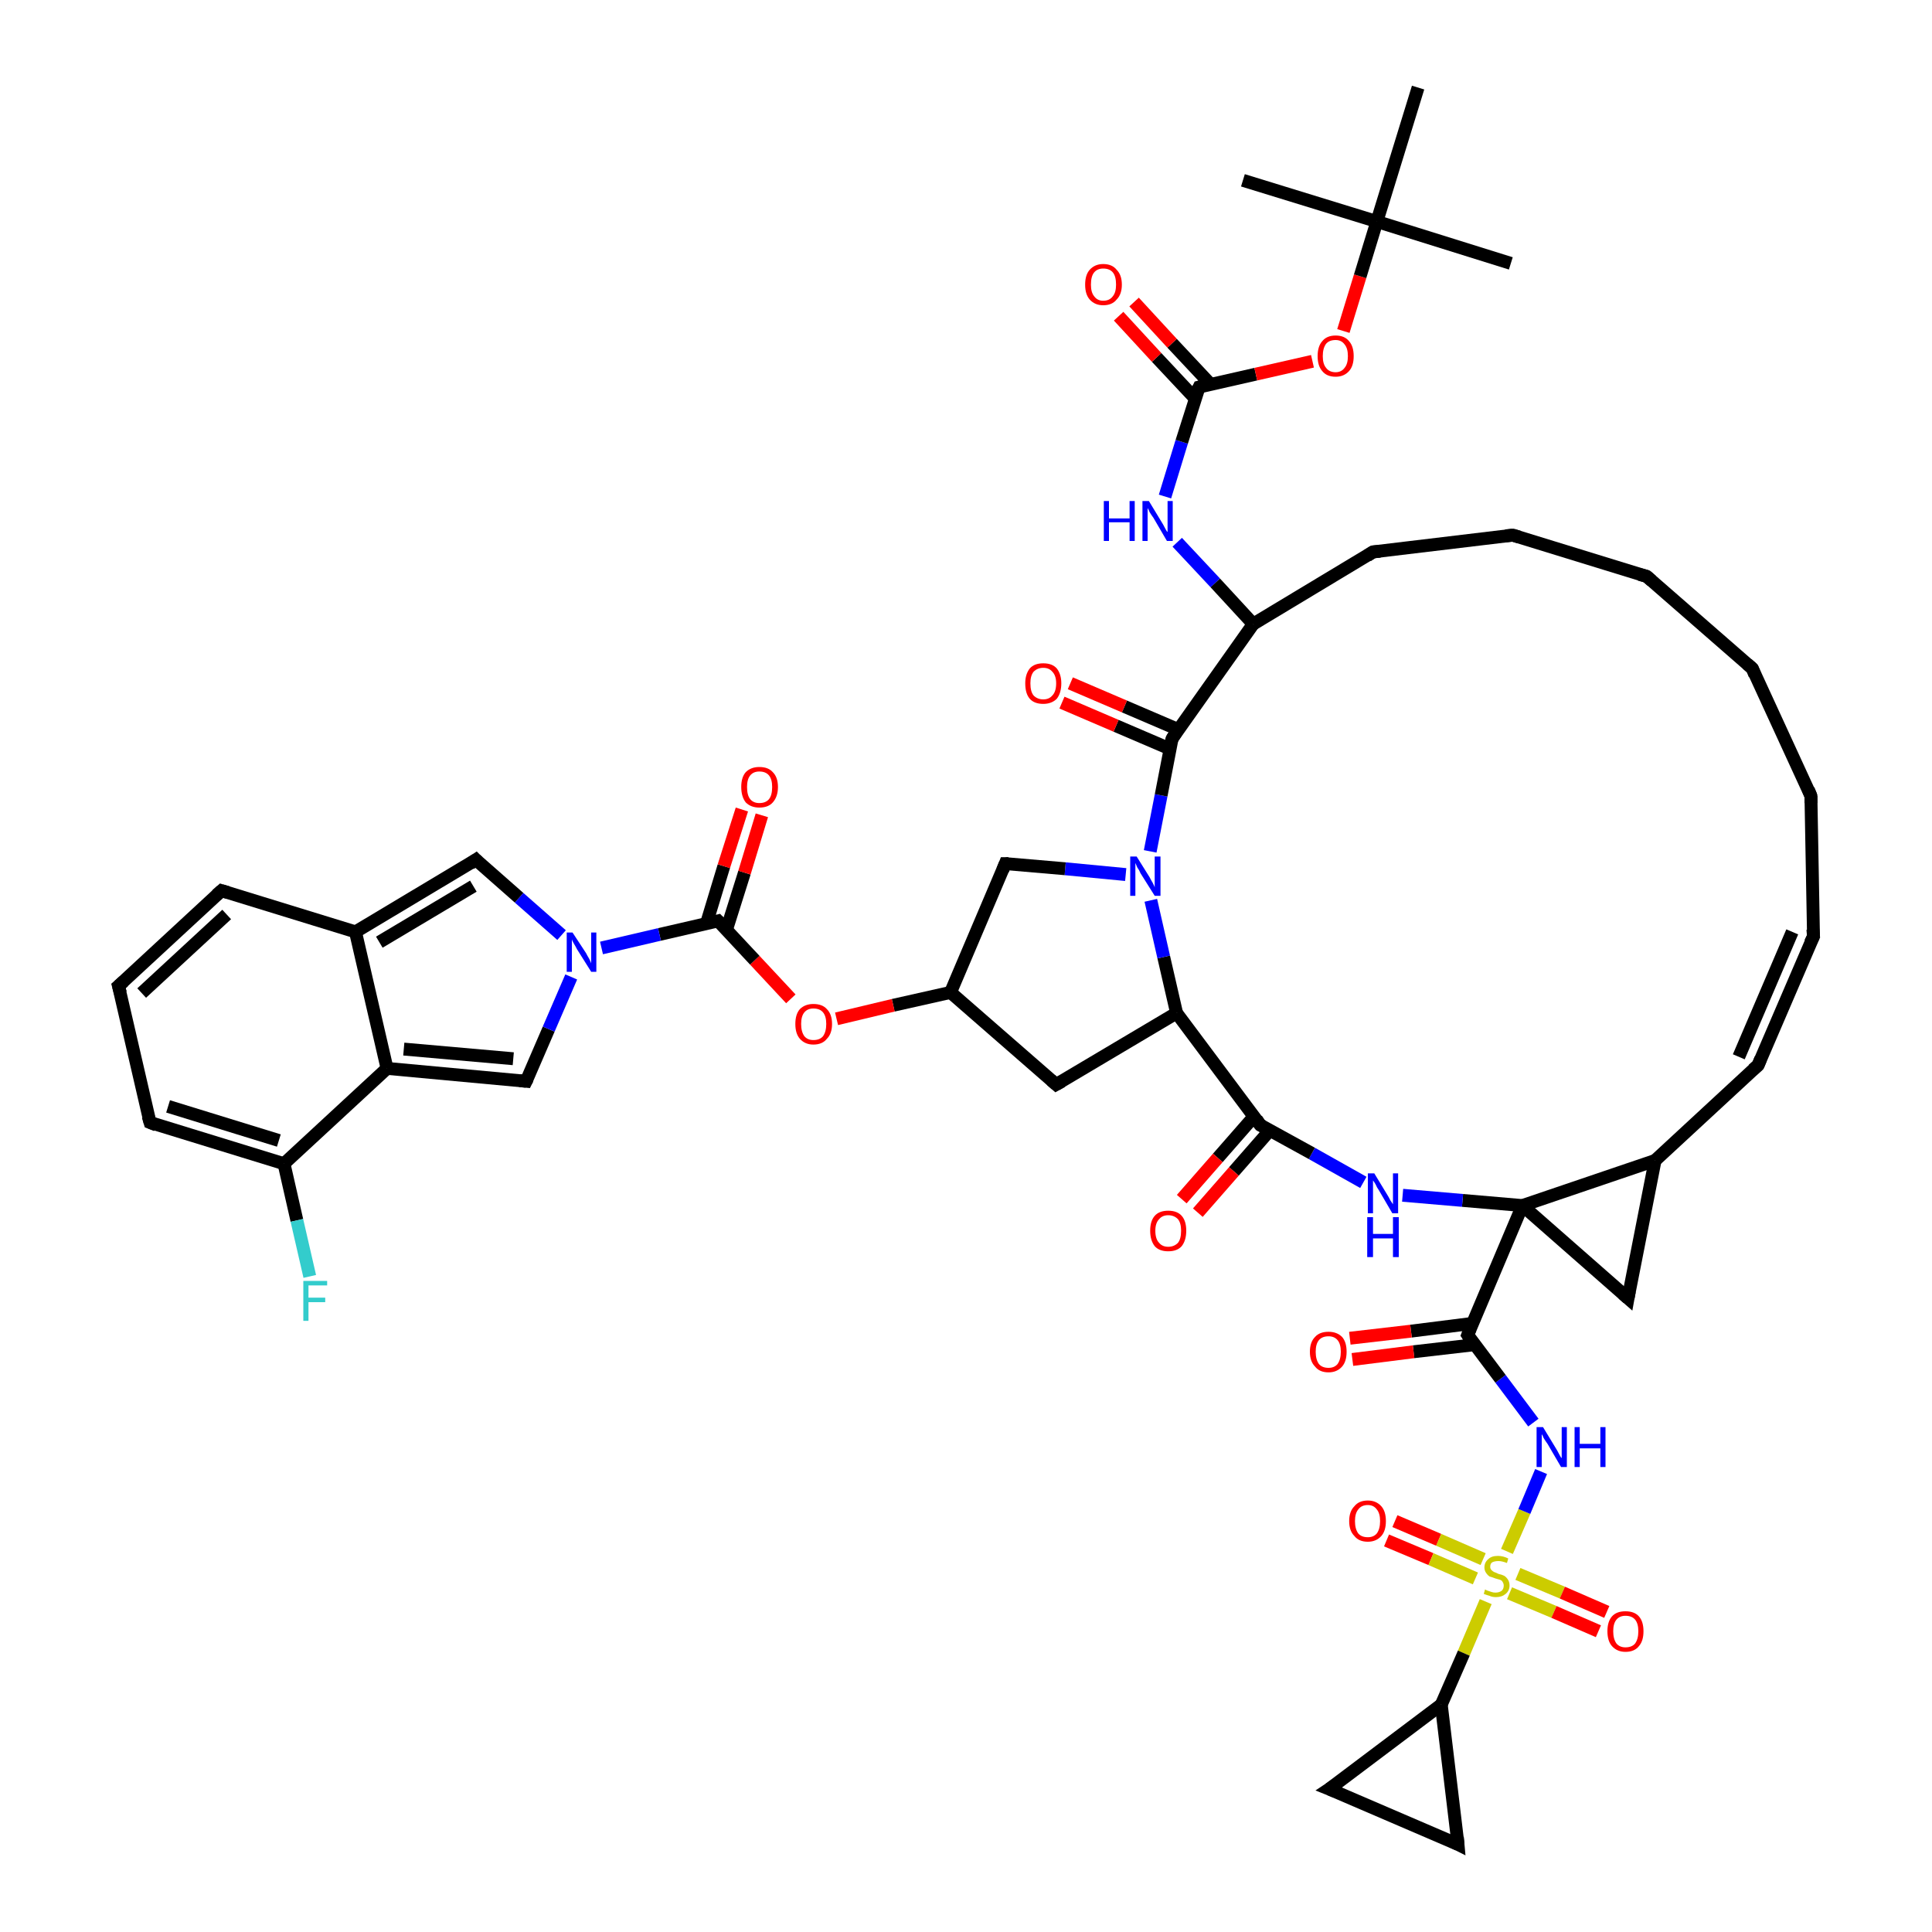 <?xml version='1.0' encoding='iso-8859-1'?>
<svg version='1.1' baseProfile='full'
              xmlns='http://www.w3.org/2000/svg'
                      xmlns:rdkit='http://www.rdkit.org/xml'
                      xmlns:xlink='http://www.w3.org/1999/xlink'
                  xml:space='preserve'
width='300px' height='300px' viewBox='0 0 300 300'>
<!-- END OF HEADER -->
<rect style='opacity:1.0;fill:#FFFFFF;stroke:none' width='300.0' height='300.0' x='0.0' y='0.0'> </rect>
<path class='bond-0 atom-0 atom-1' d='M 216.6,236.2 L 223.4,239.1' style='fill:none;fill-rule:evenodd;stroke:#FF0000;stroke-width:2.0px;stroke-linecap:butt;stroke-linejoin:miter;stroke-opacity:1' />
<path class='bond-0 atom-0 atom-1' d='M 223.4,239.1 L 230.3,242.1' style='fill:none;fill-rule:evenodd;stroke:#CCCC00;stroke-width:2.0px;stroke-linecap:butt;stroke-linejoin:miter;stroke-opacity:1' />
<path class='bond-0 atom-0 atom-1' d='M 215.3,239.2 L 222.2,242.1' style='fill:none;fill-rule:evenodd;stroke:#FF0000;stroke-width:2.0px;stroke-linecap:butt;stroke-linejoin:miter;stroke-opacity:1' />
<path class='bond-0 atom-0 atom-1' d='M 222.2,242.1 L 229.1,245.1' style='fill:none;fill-rule:evenodd;stroke:#CCCC00;stroke-width:2.0px;stroke-linecap:butt;stroke-linejoin:miter;stroke-opacity:1' />
<path class='bond-1 atom-1 atom-2' d='M 234.4,247.4 L 241.3,250.3' style='fill:none;fill-rule:evenodd;stroke:#CCCC00;stroke-width:2.0px;stroke-linecap:butt;stroke-linejoin:miter;stroke-opacity:1' />
<path class='bond-1 atom-1 atom-2' d='M 241.3,250.3 L 248.2,253.3' style='fill:none;fill-rule:evenodd;stroke:#FF0000;stroke-width:2.0px;stroke-linecap:butt;stroke-linejoin:miter;stroke-opacity:1' />
<path class='bond-1 atom-1 atom-2' d='M 235.7,244.4 L 242.6,247.3' style='fill:none;fill-rule:evenodd;stroke:#CCCC00;stroke-width:2.0px;stroke-linecap:butt;stroke-linejoin:miter;stroke-opacity:1' />
<path class='bond-1 atom-1 atom-2' d='M 242.6,247.3 L 249.5,250.3' style='fill:none;fill-rule:evenodd;stroke:#FF0000;stroke-width:2.0px;stroke-linecap:butt;stroke-linejoin:miter;stroke-opacity:1' />
<path class='bond-2 atom-1 atom-3' d='M 234.0,240.9 L 236.7,234.7' style='fill:none;fill-rule:evenodd;stroke:#CCCC00;stroke-width:2.0px;stroke-linecap:butt;stroke-linejoin:miter;stroke-opacity:1' />
<path class='bond-2 atom-1 atom-3' d='M 236.7,234.7 L 239.3,228.5' style='fill:none;fill-rule:evenodd;stroke:#0000FF;stroke-width:2.0px;stroke-linecap:butt;stroke-linejoin:miter;stroke-opacity:1' />
<path class='bond-3 atom-3 atom-4' d='M 238.1,220.9 L 233.0,214.1' style='fill:none;fill-rule:evenodd;stroke:#0000FF;stroke-width:2.0px;stroke-linecap:butt;stroke-linejoin:miter;stroke-opacity:1' />
<path class='bond-3 atom-3 atom-4' d='M 233.0,214.1 L 227.9,207.3' style='fill:none;fill-rule:evenodd;stroke:#000000;stroke-width:2.0px;stroke-linecap:butt;stroke-linejoin:miter;stroke-opacity:1' />
<path class='bond-4 atom-4 atom-5' d='M 228.6,205.5 L 219.1,206.7' style='fill:none;fill-rule:evenodd;stroke:#000000;stroke-width:2.0px;stroke-linecap:butt;stroke-linejoin:miter;stroke-opacity:1' />
<path class='bond-4 atom-4 atom-5' d='M 219.1,206.7 L 209.6,207.8' style='fill:none;fill-rule:evenodd;stroke:#FF0000;stroke-width:2.0px;stroke-linecap:butt;stroke-linejoin:miter;stroke-opacity:1' />
<path class='bond-4 atom-4 atom-5' d='M 229.0,208.8 L 219.5,209.9' style='fill:none;fill-rule:evenodd;stroke:#000000;stroke-width:2.0px;stroke-linecap:butt;stroke-linejoin:miter;stroke-opacity:1' />
<path class='bond-4 atom-4 atom-5' d='M 219.5,209.9 L 210.0,211.1' style='fill:none;fill-rule:evenodd;stroke:#FF0000;stroke-width:2.0px;stroke-linecap:butt;stroke-linejoin:miter;stroke-opacity:1' />
<path class='bond-5 atom-4 atom-6' d='M 227.9,207.3 L 236.4,187.2' style='fill:none;fill-rule:evenodd;stroke:#000000;stroke-width:2.0px;stroke-linecap:butt;stroke-linejoin:miter;stroke-opacity:1' />
<path class='bond-6 atom-6 atom-7' d='M 236.4,187.2 L 227.1,186.4' style='fill:none;fill-rule:evenodd;stroke:#000000;stroke-width:2.0px;stroke-linecap:butt;stroke-linejoin:miter;stroke-opacity:1' />
<path class='bond-6 atom-6 atom-7' d='M 227.1,186.4 L 217.8,185.6' style='fill:none;fill-rule:evenodd;stroke:#0000FF;stroke-width:2.0px;stroke-linecap:butt;stroke-linejoin:miter;stroke-opacity:1' />
<path class='bond-7 atom-7 atom-8' d='M 211.7,183.6 L 203.7,179.1' style='fill:none;fill-rule:evenodd;stroke:#0000FF;stroke-width:2.0px;stroke-linecap:butt;stroke-linejoin:miter;stroke-opacity:1' />
<path class='bond-7 atom-7 atom-8' d='M 203.7,179.1 L 195.7,174.7' style='fill:none;fill-rule:evenodd;stroke:#000000;stroke-width:2.0px;stroke-linecap:butt;stroke-linejoin:miter;stroke-opacity:1' />
<path class='bond-8 atom-8 atom-9' d='M 194.7,173.4 L 189.1,179.8' style='fill:none;fill-rule:evenodd;stroke:#000000;stroke-width:2.0px;stroke-linecap:butt;stroke-linejoin:miter;stroke-opacity:1' />
<path class='bond-8 atom-8 atom-9' d='M 189.1,179.8 L 183.5,186.2' style='fill:none;fill-rule:evenodd;stroke:#FF0000;stroke-width:2.0px;stroke-linecap:butt;stroke-linejoin:miter;stroke-opacity:1' />
<path class='bond-8 atom-8 atom-9' d='M 197.2,175.5 L 191.6,181.9' style='fill:none;fill-rule:evenodd;stroke:#000000;stroke-width:2.0px;stroke-linecap:butt;stroke-linejoin:miter;stroke-opacity:1' />
<path class='bond-8 atom-8 atom-9' d='M 191.6,181.9 L 186.0,188.3' style='fill:none;fill-rule:evenodd;stroke:#FF0000;stroke-width:2.0px;stroke-linecap:butt;stroke-linejoin:miter;stroke-opacity:1' />
<path class='bond-9 atom-8 atom-10' d='M 195.7,174.7 L 182.7,157.3' style='fill:none;fill-rule:evenodd;stroke:#000000;stroke-width:2.0px;stroke-linecap:butt;stroke-linejoin:miter;stroke-opacity:1' />
<path class='bond-10 atom-10 atom-11' d='M 182.7,157.3 L 180.7,148.6' style='fill:none;fill-rule:evenodd;stroke:#000000;stroke-width:2.0px;stroke-linecap:butt;stroke-linejoin:miter;stroke-opacity:1' />
<path class='bond-10 atom-10 atom-11' d='M 180.7,148.6 L 178.7,139.8' style='fill:none;fill-rule:evenodd;stroke:#0000FF;stroke-width:2.0px;stroke-linecap:butt;stroke-linejoin:miter;stroke-opacity:1' />
<path class='bond-11 atom-11 atom-12' d='M 178.6,132.2 L 180.3,123.5' style='fill:none;fill-rule:evenodd;stroke:#0000FF;stroke-width:2.0px;stroke-linecap:butt;stroke-linejoin:miter;stroke-opacity:1' />
<path class='bond-11 atom-11 atom-12' d='M 180.3,123.5 L 182.0,114.7' style='fill:none;fill-rule:evenodd;stroke:#000000;stroke-width:2.0px;stroke-linecap:butt;stroke-linejoin:miter;stroke-opacity:1' />
<path class='bond-12 atom-12 atom-13' d='M 183.0,113.3 L 174.6,109.7' style='fill:none;fill-rule:evenodd;stroke:#000000;stroke-width:2.0px;stroke-linecap:butt;stroke-linejoin:miter;stroke-opacity:1' />
<path class='bond-12 atom-12 atom-13' d='M 174.6,109.7 L 166.2,106.1' style='fill:none;fill-rule:evenodd;stroke:#FF0000;stroke-width:2.0px;stroke-linecap:butt;stroke-linejoin:miter;stroke-opacity:1' />
<path class='bond-12 atom-12 atom-13' d='M 181.7,116.3 L 173.3,112.7' style='fill:none;fill-rule:evenodd;stroke:#000000;stroke-width:2.0px;stroke-linecap:butt;stroke-linejoin:miter;stroke-opacity:1' />
<path class='bond-12 atom-12 atom-13' d='M 173.3,112.7 L 164.9,109.1' style='fill:none;fill-rule:evenodd;stroke:#FF0000;stroke-width:2.0px;stroke-linecap:butt;stroke-linejoin:miter;stroke-opacity:1' />
<path class='bond-13 atom-12 atom-14' d='M 182.0,114.7 L 194.6,96.9' style='fill:none;fill-rule:evenodd;stroke:#000000;stroke-width:2.0px;stroke-linecap:butt;stroke-linejoin:miter;stroke-opacity:1' />
<path class='bond-14 atom-14 atom-15' d='M 194.6,96.9 L 188.7,90.5' style='fill:none;fill-rule:evenodd;stroke:#000000;stroke-width:2.0px;stroke-linecap:butt;stroke-linejoin:miter;stroke-opacity:1' />
<path class='bond-14 atom-14 atom-15' d='M 188.7,90.5 L 182.8,84.2' style='fill:none;fill-rule:evenodd;stroke:#0000FF;stroke-width:2.0px;stroke-linecap:butt;stroke-linejoin:miter;stroke-opacity:1' />
<path class='bond-15 atom-15 atom-16' d='M 180.9,77.1 L 183.5,68.6' style='fill:none;fill-rule:evenodd;stroke:#0000FF;stroke-width:2.0px;stroke-linecap:butt;stroke-linejoin:miter;stroke-opacity:1' />
<path class='bond-15 atom-15 atom-16' d='M 183.5,68.6 L 186.2,60.1' style='fill:none;fill-rule:evenodd;stroke:#000000;stroke-width:2.0px;stroke-linecap:butt;stroke-linejoin:miter;stroke-opacity:1' />
<path class='bond-16 atom-16 atom-17' d='M 188.0,59.7 L 182.0,53.3' style='fill:none;fill-rule:evenodd;stroke:#000000;stroke-width:2.0px;stroke-linecap:butt;stroke-linejoin:miter;stroke-opacity:1' />
<path class='bond-16 atom-16 atom-17' d='M 182.0,53.3 L 176.1,46.9' style='fill:none;fill-rule:evenodd;stroke:#FF0000;stroke-width:2.0px;stroke-linecap:butt;stroke-linejoin:miter;stroke-opacity:1' />
<path class='bond-16 atom-16 atom-17' d='M 185.6,61.9 L 179.6,55.5' style='fill:none;fill-rule:evenodd;stroke:#000000;stroke-width:2.0px;stroke-linecap:butt;stroke-linejoin:miter;stroke-opacity:1' />
<path class='bond-16 atom-16 atom-17' d='M 179.6,55.5 L 173.7,49.1' style='fill:none;fill-rule:evenodd;stroke:#FF0000;stroke-width:2.0px;stroke-linecap:butt;stroke-linejoin:miter;stroke-opacity:1' />
<path class='bond-17 atom-16 atom-18' d='M 186.2,60.1 L 195.0,58.1' style='fill:none;fill-rule:evenodd;stroke:#000000;stroke-width:2.0px;stroke-linecap:butt;stroke-linejoin:miter;stroke-opacity:1' />
<path class='bond-17 atom-16 atom-18' d='M 195.0,58.1 L 203.8,56.1' style='fill:none;fill-rule:evenodd;stroke:#FF0000;stroke-width:2.0px;stroke-linecap:butt;stroke-linejoin:miter;stroke-opacity:1' />
<path class='bond-18 atom-18 atom-19' d='M 208.6,51.4 L 211.2,42.9' style='fill:none;fill-rule:evenodd;stroke:#FF0000;stroke-width:2.0px;stroke-linecap:butt;stroke-linejoin:miter;stroke-opacity:1' />
<path class='bond-18 atom-18 atom-19' d='M 211.2,42.9 L 213.8,34.4' style='fill:none;fill-rule:evenodd;stroke:#000000;stroke-width:2.0px;stroke-linecap:butt;stroke-linejoin:miter;stroke-opacity:1' />
<path class='bond-19 atom-19 atom-20' d='M 213.8,34.4 L 234.6,40.9' style='fill:none;fill-rule:evenodd;stroke:#000000;stroke-width:2.0px;stroke-linecap:butt;stroke-linejoin:miter;stroke-opacity:1' />
<path class='bond-20 atom-19 atom-21' d='M 213.8,34.4 L 193.0,28.0' style='fill:none;fill-rule:evenodd;stroke:#000000;stroke-width:2.0px;stroke-linecap:butt;stroke-linejoin:miter;stroke-opacity:1' />
<path class='bond-21 atom-19 atom-22' d='M 213.8,34.4 L 220.2,13.6' style='fill:none;fill-rule:evenodd;stroke:#000000;stroke-width:2.0px;stroke-linecap:butt;stroke-linejoin:miter;stroke-opacity:1' />
<path class='bond-22 atom-14 atom-23' d='M 194.6,96.9 L 213.2,85.7' style='fill:none;fill-rule:evenodd;stroke:#000000;stroke-width:2.0px;stroke-linecap:butt;stroke-linejoin:miter;stroke-opacity:1' />
<path class='bond-23 atom-23 atom-24' d='M 213.2,85.7 L 234.9,83.1' style='fill:none;fill-rule:evenodd;stroke:#000000;stroke-width:2.0px;stroke-linecap:butt;stroke-linejoin:miter;stroke-opacity:1' />
<path class='bond-24 atom-24 atom-25' d='M 234.9,83.1 L 255.7,89.5' style='fill:none;fill-rule:evenodd;stroke:#000000;stroke-width:2.0px;stroke-linecap:butt;stroke-linejoin:miter;stroke-opacity:1' />
<path class='bond-25 atom-25 atom-26' d='M 255.7,89.5 L 272.1,103.8' style='fill:none;fill-rule:evenodd;stroke:#000000;stroke-width:2.0px;stroke-linecap:butt;stroke-linejoin:miter;stroke-opacity:1' />
<path class='bond-26 atom-26 atom-27' d='M 272.1,103.8 L 281.2,123.6' style='fill:none;fill-rule:evenodd;stroke:#000000;stroke-width:2.0px;stroke-linecap:butt;stroke-linejoin:miter;stroke-opacity:1' />
<path class='bond-27 atom-27 atom-28' d='M 281.2,123.6 L 281.6,145.4' style='fill:none;fill-rule:evenodd;stroke:#000000;stroke-width:2.0px;stroke-linecap:butt;stroke-linejoin:miter;stroke-opacity:1' />
<path class='bond-28 atom-28 atom-29' d='M 281.6,145.4 L 273.0,165.4' style='fill:none;fill-rule:evenodd;stroke:#000000;stroke-width:2.0px;stroke-linecap:butt;stroke-linejoin:miter;stroke-opacity:1' />
<path class='bond-28 atom-28 atom-29' d='M 278.3,144.7 L 270.0,164.1' style='fill:none;fill-rule:evenodd;stroke:#000000;stroke-width:2.0px;stroke-linecap:butt;stroke-linejoin:miter;stroke-opacity:1' />
<path class='bond-29 atom-29 atom-30' d='M 273.0,165.4 L 257.0,180.2' style='fill:none;fill-rule:evenodd;stroke:#000000;stroke-width:2.0px;stroke-linecap:butt;stroke-linejoin:miter;stroke-opacity:1' />
<path class='bond-30 atom-30 atom-31' d='M 257.0,180.2 L 252.8,201.6' style='fill:none;fill-rule:evenodd;stroke:#000000;stroke-width:2.0px;stroke-linecap:butt;stroke-linejoin:miter;stroke-opacity:1' />
<path class='bond-31 atom-11 atom-32' d='M 174.8,135.8 L 165.4,134.9' style='fill:none;fill-rule:evenodd;stroke:#0000FF;stroke-width:2.0px;stroke-linecap:butt;stroke-linejoin:miter;stroke-opacity:1' />
<path class='bond-31 atom-11 atom-32' d='M 165.4,134.9 L 156.1,134.1' style='fill:none;fill-rule:evenodd;stroke:#000000;stroke-width:2.0px;stroke-linecap:butt;stroke-linejoin:miter;stroke-opacity:1' />
<path class='bond-32 atom-32 atom-33' d='M 156.1,134.1 L 147.6,154.1' style='fill:none;fill-rule:evenodd;stroke:#000000;stroke-width:2.0px;stroke-linecap:butt;stroke-linejoin:miter;stroke-opacity:1' />
<path class='bond-33 atom-33 atom-34' d='M 147.6,154.1 L 138.7,156.1' style='fill:none;fill-rule:evenodd;stroke:#000000;stroke-width:2.0px;stroke-linecap:butt;stroke-linejoin:miter;stroke-opacity:1' />
<path class='bond-33 atom-33 atom-34' d='M 138.7,156.1 L 129.9,158.2' style='fill:none;fill-rule:evenodd;stroke:#FF0000;stroke-width:2.0px;stroke-linecap:butt;stroke-linejoin:miter;stroke-opacity:1' />
<path class='bond-34 atom-34 atom-35' d='M 122.8,155.1 L 117.2,149.1' style='fill:none;fill-rule:evenodd;stroke:#FF0000;stroke-width:2.0px;stroke-linecap:butt;stroke-linejoin:miter;stroke-opacity:1' />
<path class='bond-34 atom-34 atom-35' d='M 117.2,149.1 L 111.5,143.0' style='fill:none;fill-rule:evenodd;stroke:#000000;stroke-width:2.0px;stroke-linecap:butt;stroke-linejoin:miter;stroke-opacity:1' />
<path class='bond-35 atom-35 atom-36' d='M 112.8,144.4 L 115.6,135.5' style='fill:none;fill-rule:evenodd;stroke:#000000;stroke-width:2.0px;stroke-linecap:butt;stroke-linejoin:miter;stroke-opacity:1' />
<path class='bond-35 atom-35 atom-36' d='M 115.6,135.5 L 118.3,126.6' style='fill:none;fill-rule:evenodd;stroke:#FF0000;stroke-width:2.0px;stroke-linecap:butt;stroke-linejoin:miter;stroke-opacity:1' />
<path class='bond-35 atom-35 atom-36' d='M 109.7,143.4 L 112.4,134.5' style='fill:none;fill-rule:evenodd;stroke:#000000;stroke-width:2.0px;stroke-linecap:butt;stroke-linejoin:miter;stroke-opacity:1' />
<path class='bond-35 atom-35 atom-36' d='M 112.4,134.5 L 115.2,125.7' style='fill:none;fill-rule:evenodd;stroke:#FF0000;stroke-width:2.0px;stroke-linecap:butt;stroke-linejoin:miter;stroke-opacity:1' />
<path class='bond-36 atom-35 atom-37' d='M 111.5,143.0 L 102.4,145.1' style='fill:none;fill-rule:evenodd;stroke:#000000;stroke-width:2.0px;stroke-linecap:butt;stroke-linejoin:miter;stroke-opacity:1' />
<path class='bond-36 atom-35 atom-37' d='M 102.4,145.1 L 93.4,147.2' style='fill:none;fill-rule:evenodd;stroke:#0000FF;stroke-width:2.0px;stroke-linecap:butt;stroke-linejoin:miter;stroke-opacity:1' />
<path class='bond-37 atom-37 atom-38' d='M 87.2,145.2 L 80.6,139.4' style='fill:none;fill-rule:evenodd;stroke:#0000FF;stroke-width:2.0px;stroke-linecap:butt;stroke-linejoin:miter;stroke-opacity:1' />
<path class='bond-37 atom-37 atom-38' d='M 80.6,139.4 L 73.9,133.5' style='fill:none;fill-rule:evenodd;stroke:#000000;stroke-width:2.0px;stroke-linecap:butt;stroke-linejoin:miter;stroke-opacity:1' />
<path class='bond-38 atom-38 atom-39' d='M 73.9,133.5 L 55.2,144.7' style='fill:none;fill-rule:evenodd;stroke:#000000;stroke-width:2.0px;stroke-linecap:butt;stroke-linejoin:miter;stroke-opacity:1' />
<path class='bond-38 atom-38 atom-39' d='M 73.5,137.6 L 58.9,146.3' style='fill:none;fill-rule:evenodd;stroke:#000000;stroke-width:2.0px;stroke-linecap:butt;stroke-linejoin:miter;stroke-opacity:1' />
<path class='bond-39 atom-39 atom-40' d='M 55.2,144.7 L 34.4,138.3' style='fill:none;fill-rule:evenodd;stroke:#000000;stroke-width:2.0px;stroke-linecap:butt;stroke-linejoin:miter;stroke-opacity:1' />
<path class='bond-40 atom-40 atom-41' d='M 34.4,138.3 L 18.4,153.1' style='fill:none;fill-rule:evenodd;stroke:#000000;stroke-width:2.0px;stroke-linecap:butt;stroke-linejoin:miter;stroke-opacity:1' />
<path class='bond-40 atom-40 atom-41' d='M 35.2,142.0 L 22.0,154.2' style='fill:none;fill-rule:evenodd;stroke:#000000;stroke-width:2.0px;stroke-linecap:butt;stroke-linejoin:miter;stroke-opacity:1' />
<path class='bond-41 atom-41 atom-42' d='M 18.4,153.1 L 23.3,174.3' style='fill:none;fill-rule:evenodd;stroke:#000000;stroke-width:2.0px;stroke-linecap:butt;stroke-linejoin:miter;stroke-opacity:1' />
<path class='bond-42 atom-42 atom-43' d='M 23.3,174.3 L 44.1,180.7' style='fill:none;fill-rule:evenodd;stroke:#000000;stroke-width:2.0px;stroke-linecap:butt;stroke-linejoin:miter;stroke-opacity:1' />
<path class='bond-42 atom-42 atom-43' d='M 26.1,171.8 L 43.3,177.1' style='fill:none;fill-rule:evenodd;stroke:#000000;stroke-width:2.0px;stroke-linecap:butt;stroke-linejoin:miter;stroke-opacity:1' />
<path class='bond-43 atom-43 atom-44' d='M 44.1,180.7 L 46.1,189.5' style='fill:none;fill-rule:evenodd;stroke:#000000;stroke-width:2.0px;stroke-linecap:butt;stroke-linejoin:miter;stroke-opacity:1' />
<path class='bond-43 atom-43 atom-44' d='M 46.1,189.5 L 48.1,198.2' style='fill:none;fill-rule:evenodd;stroke:#33CCCC;stroke-width:2.0px;stroke-linecap:butt;stroke-linejoin:miter;stroke-opacity:1' />
<path class='bond-44 atom-43 atom-45' d='M 44.1,180.7 L 60.1,165.9' style='fill:none;fill-rule:evenodd;stroke:#000000;stroke-width:2.0px;stroke-linecap:butt;stroke-linejoin:miter;stroke-opacity:1' />
<path class='bond-45 atom-45 atom-46' d='M 60.1,165.9 L 81.7,167.9' style='fill:none;fill-rule:evenodd;stroke:#000000;stroke-width:2.0px;stroke-linecap:butt;stroke-linejoin:miter;stroke-opacity:1' />
<path class='bond-45 atom-45 atom-46' d='M 62.7,162.9 L 79.7,164.4' style='fill:none;fill-rule:evenodd;stroke:#000000;stroke-width:2.0px;stroke-linecap:butt;stroke-linejoin:miter;stroke-opacity:1' />
<path class='bond-46 atom-33 atom-47' d='M 147.6,154.1 L 164.0,168.4' style='fill:none;fill-rule:evenodd;stroke:#000000;stroke-width:2.0px;stroke-linecap:butt;stroke-linejoin:miter;stroke-opacity:1' />
<path class='bond-47 atom-1 atom-48' d='M 230.7,248.7 L 227.3,256.7' style='fill:none;fill-rule:evenodd;stroke:#CCCC00;stroke-width:2.0px;stroke-linecap:butt;stroke-linejoin:miter;stroke-opacity:1' />
<path class='bond-47 atom-1 atom-48' d='M 227.3,256.7 L 223.8,264.7' style='fill:none;fill-rule:evenodd;stroke:#000000;stroke-width:2.0px;stroke-linecap:butt;stroke-linejoin:miter;stroke-opacity:1' />
<path class='bond-48 atom-48 atom-49' d='M 223.8,264.7 L 226.4,286.4' style='fill:none;fill-rule:evenodd;stroke:#000000;stroke-width:2.0px;stroke-linecap:butt;stroke-linejoin:miter;stroke-opacity:1' />
<path class='bond-49 atom-49 atom-50' d='M 226.4,286.4 L 206.4,277.8' style='fill:none;fill-rule:evenodd;stroke:#000000;stroke-width:2.0px;stroke-linecap:butt;stroke-linejoin:miter;stroke-opacity:1' />
<path class='bond-50 atom-31 atom-6' d='M 252.8,201.6 L 236.4,187.2' style='fill:none;fill-rule:evenodd;stroke:#000000;stroke-width:2.0px;stroke-linecap:butt;stroke-linejoin:miter;stroke-opacity:1' />
<path class='bond-51 atom-30 atom-6' d='M 257.0,180.2 L 236.4,187.2' style='fill:none;fill-rule:evenodd;stroke:#000000;stroke-width:2.0px;stroke-linecap:butt;stroke-linejoin:miter;stroke-opacity:1' />
<path class='bond-52 atom-45 atom-39' d='M 60.1,165.9 L 55.2,144.7' style='fill:none;fill-rule:evenodd;stroke:#000000;stroke-width:2.0px;stroke-linecap:butt;stroke-linejoin:miter;stroke-opacity:1' />
<path class='bond-53 atom-46 atom-37' d='M 81.7,167.9 L 85.2,159.8' style='fill:none;fill-rule:evenodd;stroke:#000000;stroke-width:2.0px;stroke-linecap:butt;stroke-linejoin:miter;stroke-opacity:1' />
<path class='bond-53 atom-46 atom-37' d='M 85.2,159.8 L 88.7,151.7' style='fill:none;fill-rule:evenodd;stroke:#0000FF;stroke-width:2.0px;stroke-linecap:butt;stroke-linejoin:miter;stroke-opacity:1' />
<path class='bond-54 atom-47 atom-10' d='M 164.0,168.4 L 182.7,157.3' style='fill:none;fill-rule:evenodd;stroke:#000000;stroke-width:2.0px;stroke-linecap:butt;stroke-linejoin:miter;stroke-opacity:1' />
<path class='bond-55 atom-50 atom-48' d='M 206.4,277.8 L 223.8,264.7' style='fill:none;fill-rule:evenodd;stroke:#000000;stroke-width:2.0px;stroke-linecap:butt;stroke-linejoin:miter;stroke-opacity:1' />
<path d='M 228.1,207.6 L 227.9,207.3 L 228.3,206.3' style='fill:none;stroke:#000000;stroke-width:2.0px;stroke-linecap:butt;stroke-linejoin:miter;stroke-opacity:1;' />
<path d='M 196.1,174.9 L 195.7,174.7 L 195.1,173.8' style='fill:none;stroke:#000000;stroke-width:2.0px;stroke-linecap:butt;stroke-linejoin:miter;stroke-opacity:1;' />
<path d='M 181.9,115.1 L 182.0,114.7 L 182.6,113.8' style='fill:none;stroke:#000000;stroke-width:2.0px;stroke-linecap:butt;stroke-linejoin:miter;stroke-opacity:1;' />
<path d='M 186.0,60.5 L 186.2,60.1 L 186.6,60.0' style='fill:none;stroke:#000000;stroke-width:2.0px;stroke-linecap:butt;stroke-linejoin:miter;stroke-opacity:1;' />
<path d='M 212.3,86.3 L 213.2,85.7 L 214.3,85.6' style='fill:none;stroke:#000000;stroke-width:2.0px;stroke-linecap:butt;stroke-linejoin:miter;stroke-opacity:1;' />
<path d='M 233.8,83.2 L 234.9,83.1 L 235.9,83.4' style='fill:none;stroke:#000000;stroke-width:2.0px;stroke-linecap:butt;stroke-linejoin:miter;stroke-opacity:1;' />
<path d='M 254.6,89.2 L 255.7,89.5 L 256.5,90.2' style='fill:none;stroke:#000000;stroke-width:2.0px;stroke-linecap:butt;stroke-linejoin:miter;stroke-opacity:1;' />
<path d='M 271.3,103.1 L 272.1,103.8 L 272.5,104.8' style='fill:none;stroke:#000000;stroke-width:2.0px;stroke-linecap:butt;stroke-linejoin:miter;stroke-opacity:1;' />
<path d='M 280.8,122.6 L 281.2,123.6 L 281.2,124.7' style='fill:none;stroke:#000000;stroke-width:2.0px;stroke-linecap:butt;stroke-linejoin:miter;stroke-opacity:1;' />
<path d='M 281.5,144.3 L 281.6,145.4 L 281.1,146.4' style='fill:none;stroke:#000000;stroke-width:2.0px;stroke-linecap:butt;stroke-linejoin:miter;stroke-opacity:1;' />
<path d='M 273.4,164.4 L 273.0,165.4 L 272.2,166.1' style='fill:none;stroke:#000000;stroke-width:2.0px;stroke-linecap:butt;stroke-linejoin:miter;stroke-opacity:1;' />
<path d='M 253.0,200.5 L 252.8,201.6 L 252.0,200.9' style='fill:none;stroke:#000000;stroke-width:2.0px;stroke-linecap:butt;stroke-linejoin:miter;stroke-opacity:1;' />
<path d='M 156.6,134.1 L 156.1,134.1 L 155.7,135.1' style='fill:none;stroke:#000000;stroke-width:2.0px;stroke-linecap:butt;stroke-linejoin:miter;stroke-opacity:1;' />
<path d='M 111.8,143.3 L 111.5,143.0 L 111.1,143.1' style='fill:none;stroke:#000000;stroke-width:2.0px;stroke-linecap:butt;stroke-linejoin:miter;stroke-opacity:1;' />
<path d='M 74.2,133.8 L 73.9,133.5 L 73.0,134.1' style='fill:none;stroke:#000000;stroke-width:2.0px;stroke-linecap:butt;stroke-linejoin:miter;stroke-opacity:1;' />
<path d='M 35.4,138.6 L 34.4,138.3 L 33.6,139.0' style='fill:none;stroke:#000000;stroke-width:2.0px;stroke-linecap:butt;stroke-linejoin:miter;stroke-opacity:1;' />
<path d='M 19.2,152.4 L 18.4,153.1 L 18.7,154.2' style='fill:none;stroke:#000000;stroke-width:2.0px;stroke-linecap:butt;stroke-linejoin:miter;stroke-opacity:1;' />
<path d='M 23.0,173.3 L 23.3,174.3 L 24.3,174.7' style='fill:none;stroke:#000000;stroke-width:2.0px;stroke-linecap:butt;stroke-linejoin:miter;stroke-opacity:1;' />
<path d='M 80.7,167.8 L 81.7,167.9 L 81.9,167.5' style='fill:none;stroke:#000000;stroke-width:2.0px;stroke-linecap:butt;stroke-linejoin:miter;stroke-opacity:1;' />
<path d='M 163.2,167.7 L 164.0,168.4 L 164.9,167.9' style='fill:none;stroke:#000000;stroke-width:2.0px;stroke-linecap:butt;stroke-linejoin:miter;stroke-opacity:1;' />
<path d='M 226.3,285.3 L 226.4,286.4 L 225.4,285.9' style='fill:none;stroke:#000000;stroke-width:2.0px;stroke-linecap:butt;stroke-linejoin:miter;stroke-opacity:1;' />
<path d='M 207.4,278.2 L 206.4,277.8 L 207.3,277.2' style='fill:none;stroke:#000000;stroke-width:2.0px;stroke-linecap:butt;stroke-linejoin:miter;stroke-opacity:1;' />
<path class='atom-0' d='M 209.5 236.2
Q 209.5 234.7, 210.3 233.9
Q 211.0 233.0, 212.4 233.0
Q 213.7 233.0, 214.5 233.9
Q 215.2 234.7, 215.2 236.2
Q 215.2 237.7, 214.5 238.5
Q 213.7 239.4, 212.4 239.4
Q 211.0 239.4, 210.3 238.5
Q 209.5 237.7, 209.5 236.2
M 212.4 238.7
Q 213.3 238.7, 213.8 238.1
Q 214.3 237.4, 214.3 236.2
Q 214.3 235.0, 213.8 234.4
Q 213.3 233.7, 212.4 233.7
Q 211.4 233.7, 210.9 234.4
Q 210.4 235.0, 210.4 236.2
Q 210.4 237.4, 210.9 238.1
Q 211.4 238.7, 212.4 238.7
' fill='#FF0000'/>
<path class='atom-1' d='M 230.6 246.8
Q 230.7 246.9, 231.0 247.0
Q 231.3 247.1, 231.6 247.2
Q 231.9 247.3, 232.2 247.3
Q 232.8 247.3, 233.2 247.0
Q 233.5 246.7, 233.5 246.2
Q 233.5 245.9, 233.3 245.6
Q 233.2 245.4, 232.9 245.3
Q 232.6 245.2, 232.2 245.1
Q 231.7 244.9, 231.3 244.8
Q 231.0 244.6, 230.8 244.3
Q 230.5 243.9, 230.5 243.4
Q 230.5 242.6, 231.1 242.1
Q 231.6 241.6, 232.6 241.6
Q 233.4 241.6, 234.2 242.0
L 234.0 242.7
Q 233.2 242.4, 232.7 242.4
Q 232.1 242.4, 231.7 242.6
Q 231.4 242.8, 231.4 243.3
Q 231.4 243.6, 231.6 243.8
Q 231.8 244.0, 232.0 244.1
Q 232.3 244.2, 232.7 244.4
Q 233.2 244.5, 233.6 244.7
Q 233.9 244.9, 234.1 245.2
Q 234.4 245.6, 234.4 246.2
Q 234.4 247.0, 233.8 247.5
Q 233.2 248.0, 232.3 248.0
Q 231.7 248.0, 231.3 247.8
Q 230.9 247.7, 230.4 247.5
L 230.6 246.8
' fill='#CCCC00'/>
<path class='atom-2' d='M 249.6 253.3
Q 249.6 251.8, 250.3 251.0
Q 251.0 250.2, 252.4 250.2
Q 253.8 250.2, 254.5 251.0
Q 255.2 251.8, 255.2 253.3
Q 255.2 254.8, 254.5 255.6
Q 253.8 256.5, 252.4 256.5
Q 251.1 256.5, 250.3 255.6
Q 249.6 254.8, 249.6 253.3
M 252.4 255.8
Q 253.4 255.8, 253.9 255.2
Q 254.4 254.5, 254.4 253.3
Q 254.4 252.1, 253.9 251.5
Q 253.4 250.9, 252.4 250.9
Q 251.5 250.9, 251.0 251.5
Q 250.5 252.1, 250.5 253.3
Q 250.5 254.5, 251.0 255.2
Q 251.5 255.8, 252.4 255.8
' fill='#FF0000'/>
<path class='atom-3' d='M 239.6 221.6
L 241.6 224.9
Q 241.8 225.2, 242.1 225.8
Q 242.4 226.4, 242.5 226.4
L 242.5 221.6
L 243.3 221.6
L 243.3 227.8
L 242.4 227.8
L 240.3 224.2
Q 240.0 223.8, 239.7 223.3
Q 239.5 222.8, 239.4 222.7
L 239.4 227.8
L 238.6 227.8
L 238.6 221.6
L 239.6 221.6
' fill='#0000FF'/>
<path class='atom-3' d='M 244.5 221.6
L 245.3 221.6
L 245.3 224.2
L 248.5 224.2
L 248.5 221.6
L 249.3 221.6
L 249.3 227.8
L 248.5 227.8
L 248.5 224.9
L 245.3 224.9
L 245.3 227.8
L 244.5 227.8
L 244.5 221.6
' fill='#0000FF'/>
<path class='atom-5' d='M 203.4 209.9
Q 203.4 208.4, 204.2 207.6
Q 204.9 206.8, 206.3 206.8
Q 207.6 206.8, 208.4 207.6
Q 209.1 208.4, 209.1 209.9
Q 209.1 211.4, 208.4 212.2
Q 207.6 213.1, 206.3 213.1
Q 204.9 213.1, 204.2 212.2
Q 203.4 211.4, 203.4 209.9
M 206.3 212.4
Q 207.2 212.4, 207.7 211.8
Q 208.2 211.1, 208.2 209.9
Q 208.2 208.7, 207.7 208.1
Q 207.2 207.5, 206.3 207.5
Q 205.3 207.5, 204.8 208.1
Q 204.3 208.7, 204.3 209.9
Q 204.3 211.1, 204.8 211.8
Q 205.3 212.4, 206.3 212.4
' fill='#FF0000'/>
<path class='atom-7' d='M 213.4 182.2
L 215.4 185.5
Q 215.6 185.8, 215.9 186.4
Q 216.3 187.0, 216.3 187.0
L 216.3 182.2
L 217.1 182.2
L 217.1 188.4
L 216.2 188.4
L 214.1 184.8
Q 213.8 184.4, 213.6 183.9
Q 213.3 183.4, 213.2 183.3
L 213.2 188.4
L 212.4 188.4
L 212.4 182.2
L 213.4 182.2
' fill='#0000FF'/>
<path class='atom-7' d='M 212.3 189.0
L 213.2 189.0
L 213.2 191.6
L 216.3 191.6
L 216.3 189.0
L 217.2 189.0
L 217.2 195.2
L 216.3 195.2
L 216.3 192.3
L 213.2 192.3
L 213.2 195.2
L 212.3 195.2
L 212.3 189.0
' fill='#0000FF'/>
<path class='atom-9' d='M 178.6 191.1
Q 178.6 189.6, 179.3 188.8
Q 180.0 188.0, 181.4 188.0
Q 182.8 188.0, 183.5 188.8
Q 184.2 189.6, 184.2 191.1
Q 184.2 192.6, 183.5 193.5
Q 182.8 194.3, 181.4 194.3
Q 180.0 194.3, 179.3 193.5
Q 178.6 192.6, 178.6 191.1
M 181.4 193.6
Q 182.3 193.6, 182.9 193.0
Q 183.4 192.4, 183.4 191.1
Q 183.4 189.9, 182.9 189.3
Q 182.3 188.7, 181.4 188.7
Q 180.5 188.7, 180.0 189.3
Q 179.4 189.9, 179.4 191.1
Q 179.4 192.4, 180.0 193.0
Q 180.5 193.6, 181.4 193.6
' fill='#FF0000'/>
<path class='atom-11' d='M 176.5 133.0
L 178.5 136.2
Q 178.7 136.6, 179.0 137.1
Q 179.3 137.7, 179.3 137.8
L 179.3 133.0
L 180.2 133.0
L 180.2 139.1
L 179.3 139.1
L 177.1 135.6
Q 176.9 135.1, 176.6 134.7
Q 176.4 134.2, 176.3 134.0
L 176.3 139.1
L 175.5 139.1
L 175.5 133.0
L 176.5 133.0
' fill='#0000FF'/>
<path class='atom-13' d='M 159.2 106.1
Q 159.2 104.7, 159.9 103.8
Q 160.6 103.0, 162.0 103.0
Q 163.4 103.0, 164.1 103.8
Q 164.8 104.7, 164.8 106.1
Q 164.8 107.6, 164.1 108.5
Q 163.3 109.3, 162.0 109.3
Q 160.6 109.3, 159.9 108.5
Q 159.2 107.7, 159.2 106.1
M 162.0 108.6
Q 162.9 108.6, 163.4 108.0
Q 164.0 107.4, 164.0 106.1
Q 164.0 104.9, 163.4 104.3
Q 162.9 103.7, 162.0 103.7
Q 161.1 103.7, 160.5 104.3
Q 160.0 104.9, 160.0 106.1
Q 160.0 107.4, 160.5 108.0
Q 161.1 108.6, 162.0 108.6
' fill='#FF0000'/>
<path class='atom-15' d='M 171.4 77.8
L 172.2 77.8
L 172.2 80.5
L 175.4 80.5
L 175.4 77.8
L 176.2 77.8
L 176.2 84.0
L 175.4 84.0
L 175.4 81.1
L 172.2 81.1
L 172.2 84.0
L 171.4 84.0
L 171.4 77.8
' fill='#0000FF'/>
<path class='atom-15' d='M 178.4 77.8
L 180.4 81.1
Q 180.6 81.4, 180.9 82.0
Q 181.2 82.6, 181.3 82.6
L 181.3 77.8
L 182.1 77.8
L 182.1 84.0
L 181.2 84.0
L 179.1 80.4
Q 178.8 80.0, 178.5 79.5
Q 178.3 79.0, 178.2 78.9
L 178.2 84.0
L 177.4 84.0
L 177.4 77.8
L 178.4 77.8
' fill='#0000FF'/>
<path class='atom-17' d='M 168.5 44.2
Q 168.5 42.7, 169.2 41.9
Q 170.0 41.0, 171.3 41.0
Q 172.7 41.0, 173.4 41.9
Q 174.2 42.7, 174.2 44.2
Q 174.2 45.7, 173.4 46.5
Q 172.7 47.4, 171.3 47.4
Q 170.0 47.4, 169.2 46.5
Q 168.5 45.7, 168.5 44.2
M 171.3 46.7
Q 172.3 46.7, 172.8 46.0
Q 173.3 45.4, 173.3 44.2
Q 173.3 42.9, 172.8 42.3
Q 172.3 41.7, 171.3 41.7
Q 170.4 41.7, 169.9 42.3
Q 169.4 42.9, 169.4 44.2
Q 169.4 45.4, 169.9 46.0
Q 170.4 46.7, 171.3 46.7
' fill='#FF0000'/>
<path class='atom-18' d='M 204.6 55.3
Q 204.6 53.8, 205.3 53.0
Q 206.0 52.1, 207.4 52.1
Q 208.8 52.1, 209.5 53.0
Q 210.2 53.8, 210.2 55.3
Q 210.2 56.8, 209.5 57.6
Q 208.7 58.5, 207.4 58.5
Q 206.0 58.5, 205.3 57.6
Q 204.6 56.8, 204.6 55.3
M 207.4 57.8
Q 208.3 57.8, 208.8 57.1
Q 209.3 56.5, 209.3 55.3
Q 209.3 54.1, 208.8 53.5
Q 208.3 52.8, 207.4 52.8
Q 206.4 52.8, 205.9 53.4
Q 205.4 54.1, 205.4 55.3
Q 205.4 56.5, 205.9 57.1
Q 206.4 57.8, 207.4 57.8
' fill='#FF0000'/>
<path class='atom-34' d='M 123.5 159.0
Q 123.5 157.5, 124.2 156.7
Q 125.0 155.9, 126.3 155.9
Q 127.7 155.9, 128.4 156.7
Q 129.2 157.5, 129.2 159.0
Q 129.2 160.5, 128.4 161.3
Q 127.7 162.2, 126.3 162.2
Q 125.0 162.2, 124.2 161.3
Q 123.5 160.5, 123.5 159.0
M 126.3 161.5
Q 127.3 161.5, 127.8 160.9
Q 128.3 160.2, 128.3 159.0
Q 128.3 157.8, 127.8 157.2
Q 127.3 156.6, 126.3 156.6
Q 125.4 156.6, 124.9 157.2
Q 124.4 157.8, 124.4 159.0
Q 124.4 160.2, 124.9 160.9
Q 125.4 161.5, 126.3 161.5
' fill='#FF0000'/>
<path class='atom-36' d='M 115.1 122.2
Q 115.1 120.7, 115.8 119.9
Q 116.6 119.1, 117.9 119.1
Q 119.3 119.1, 120.0 119.9
Q 120.8 120.7, 120.8 122.2
Q 120.8 123.7, 120.0 124.6
Q 119.3 125.4, 117.9 125.4
Q 116.6 125.4, 115.8 124.6
Q 115.1 123.7, 115.1 122.2
M 117.9 124.7
Q 118.9 124.7, 119.4 124.1
Q 119.9 123.5, 119.9 122.2
Q 119.9 121.0, 119.4 120.4
Q 118.9 119.8, 117.9 119.8
Q 117.0 119.8, 116.5 120.4
Q 116.0 121.0, 116.0 122.2
Q 116.0 123.5, 116.5 124.1
Q 117.0 124.7, 117.9 124.7
' fill='#FF0000'/>
<path class='atom-37' d='M 88.9 144.8
L 91.0 148.0
Q 91.2 148.4, 91.5 148.9
Q 91.8 149.5, 91.8 149.6
L 91.8 144.8
L 92.6 144.8
L 92.6 150.9
L 91.8 150.9
L 89.6 147.4
Q 89.4 147.0, 89.1 146.5
Q 88.8 146.0, 88.8 145.8
L 88.8 150.9
L 88.0 150.9
L 88.0 144.8
L 88.9 144.8
' fill='#0000FF'/>
<path class='atom-44' d='M 47.1 198.9
L 50.8 198.9
L 50.8 199.6
L 47.9 199.6
L 47.9 201.5
L 50.5 201.5
L 50.5 202.2
L 47.9 202.2
L 47.9 205.1
L 47.1 205.1
L 47.1 198.9
' fill='#33CCCC'/>
</svg>
